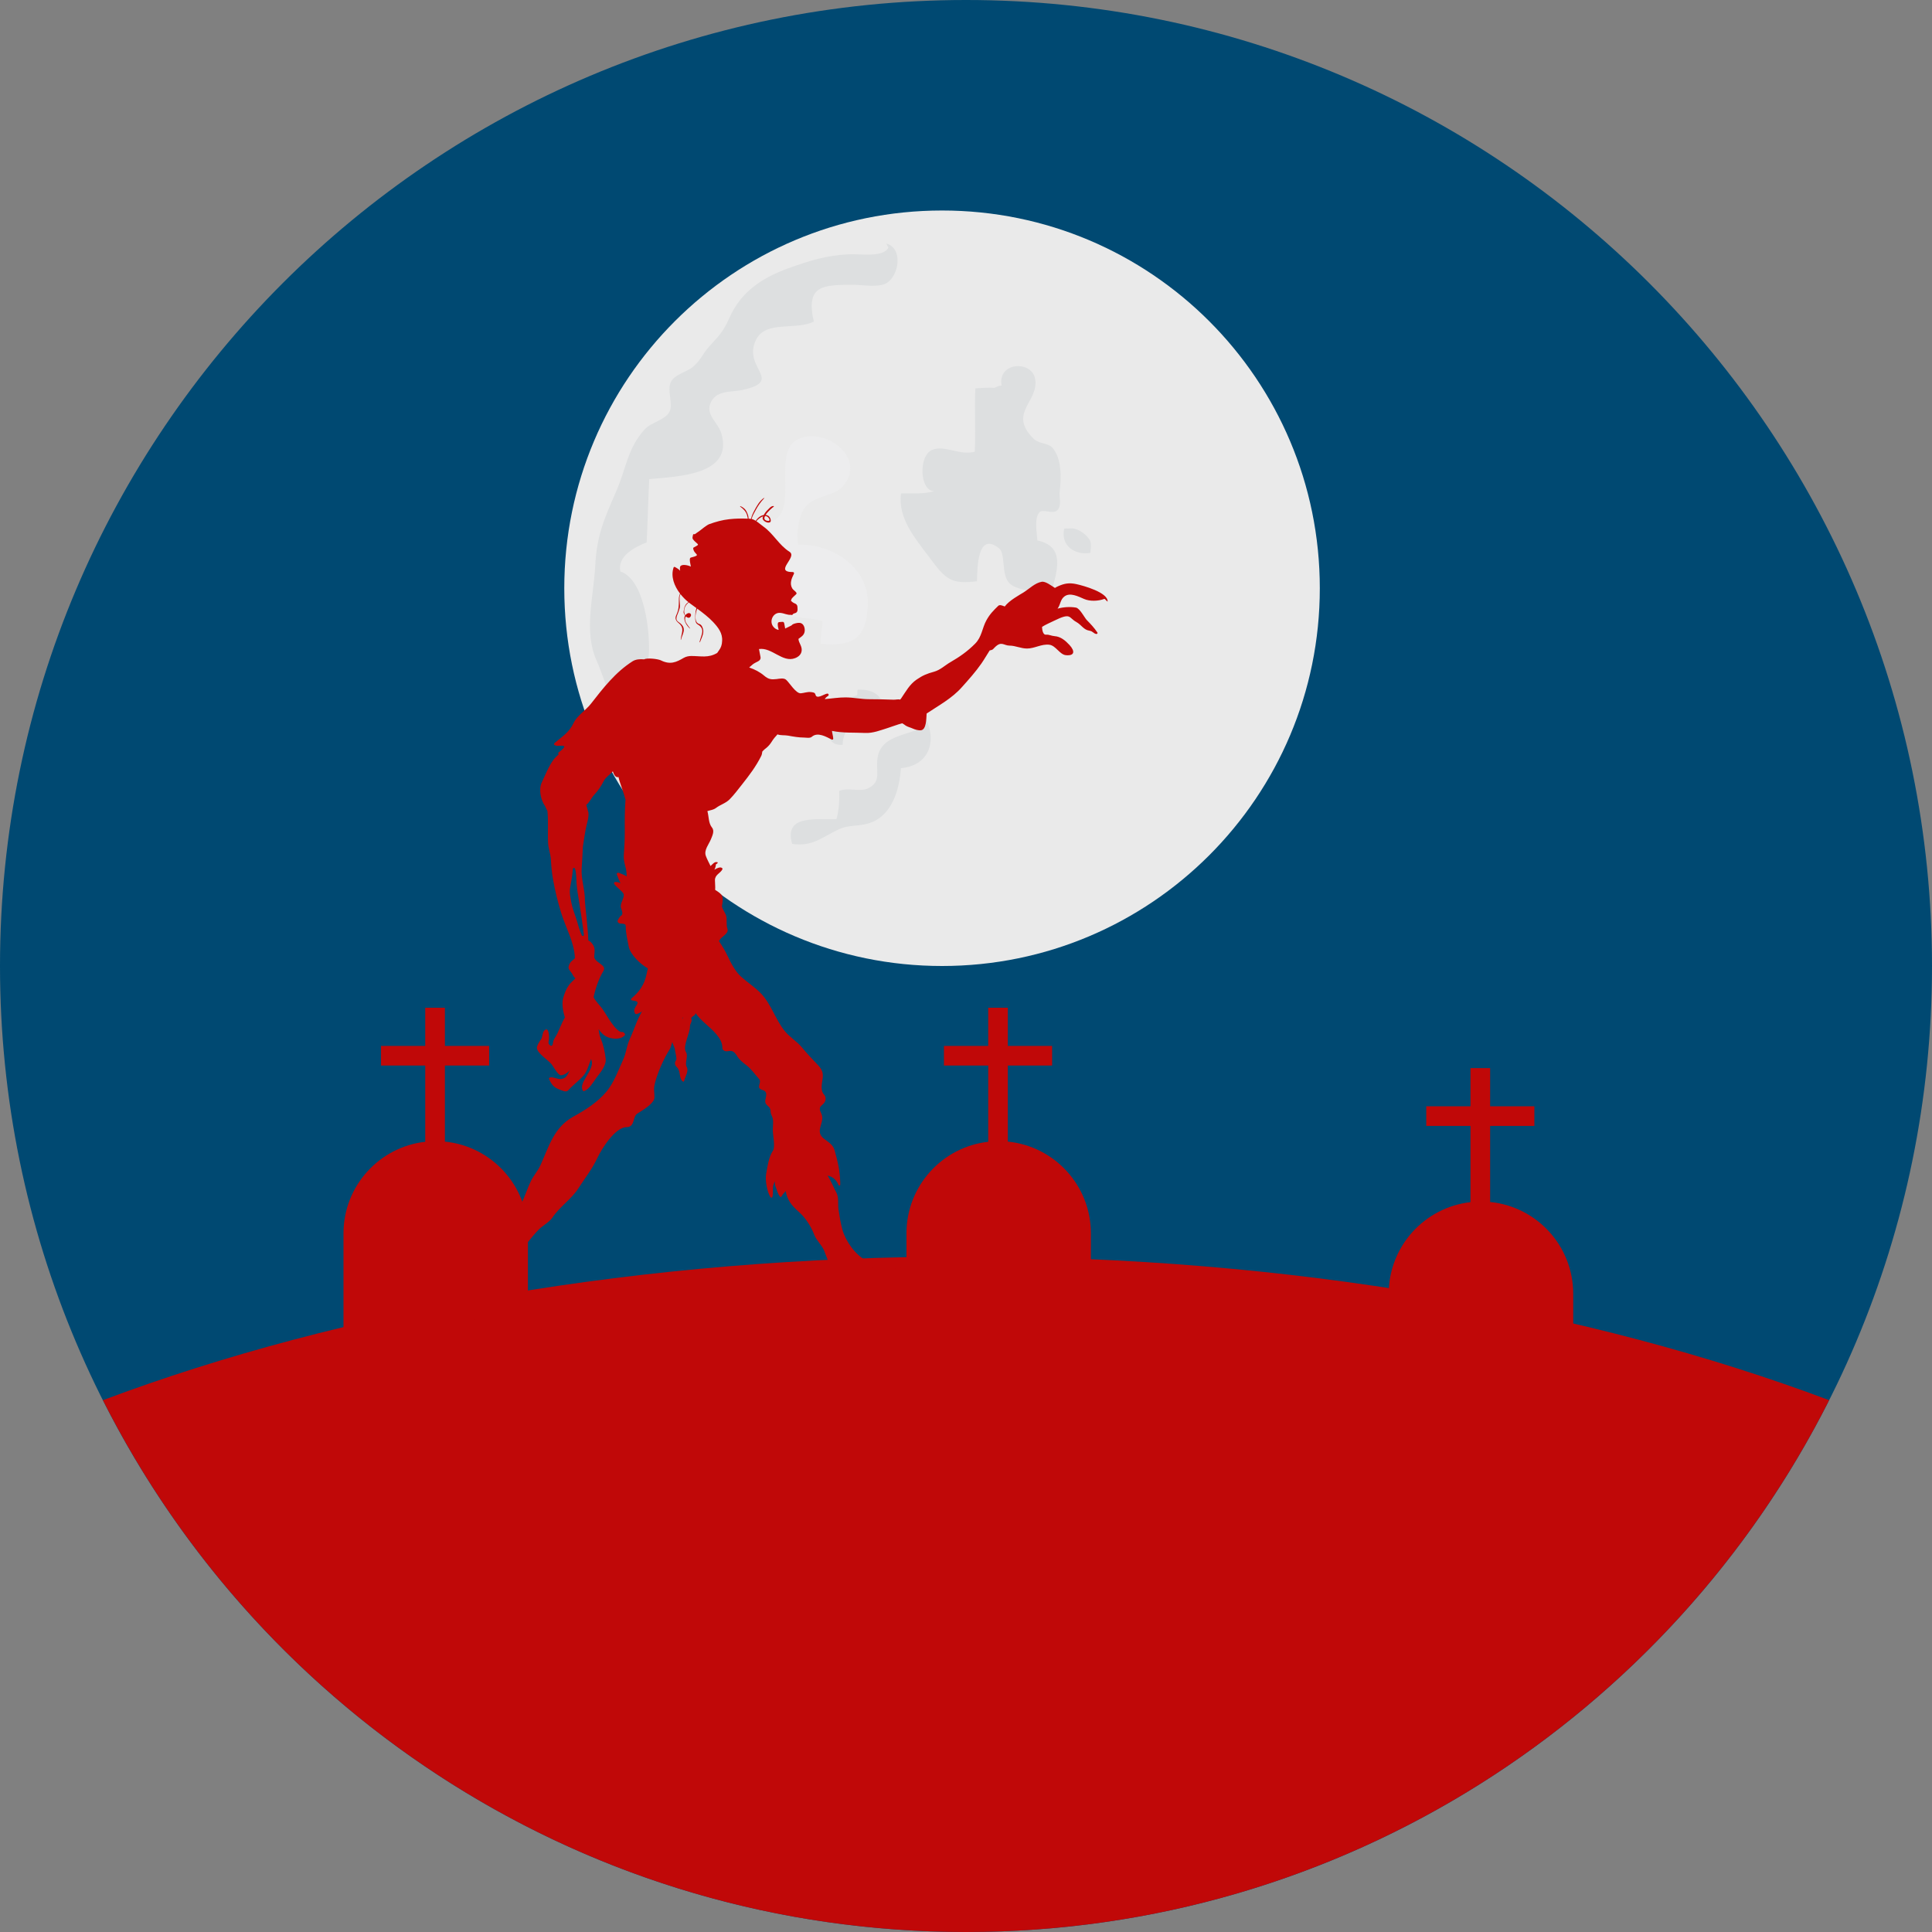 <?xml version="1.0"?>
<svg xmlns="http://www.w3.org/2000/svg" xmlns:xlink="http://www.w3.org/1999/xlink" version="1.1" id="Layer_1" x="0px" y="0px" viewBox="0 0 496.158 496.158" style="enable-background:new 0 0 496.158 496.158;" xml:space="preserve" width="512px" height="512px" class=""><rect x="0" y="0" width="496.158" height="496.158" fill="#808080" stroke="none"/><g><path style="fill:#004972" d="M496.158,248.079c0,137.013-111.066,248.079-248.079,248.079S0,385.091,0,248.079  C0,111.065,111.066,0,248.079,0S496.158,111.065,496.158,248.079z" data-original="#004972" class=""/><path style="fill:#EAEAEA" d="M338.941,151.066c0,53.579-43.433,97.013-97.014,97.013c-53.58,0-97.014-43.434-97.014-97.013  c0-53.582,43.434-97.007,97.014-97.007C295.509,54.059,338.941,97.484,338.941,151.066z" data-original="#EAEAEA" class=""/><g>
	<path style="fill:#DDDFE0" d="M255.711,99.645c-1.67-0.195-3.568-0.008-5.223,0.087c-0.27,5.377,0.122,10.889-0.161,16.272   c-3.837,1.062-7.808-1.811-10.957-0.464c-3.579,1.526-3.177,10.646,0.552,10.585c-2.771,0.841-5.679,0.512-8.532,0.579   c-0.862,6.42,3.66,11.573,7.321,16.487c4.091,5.485,5.397,6.931,12.181,6.083c0.121-3.096,0.013-13.001,5.68-8.445   c1.804,1.446,0.391,7.113,2.894,9.172c2.14,1.771,7.914,2.141,10.524,2.053c1.684-5.902,3.46-11.743-3.579-13.264   c-0.121-2.045-0.876-5.633,0.525-7.228c0.86-0.977,3.538,0.64,4.63-0.565c1.197-1.319,0.364-3.218,0.577-4.846   c0.459-3.391,0.514-8.667-1.978-11.285c-1.076-1.137-3.352-0.827-4.751-2.22c-6.742-6.697,1.695-9.618,0.377-15.533   c-1.036-4.596-9.637-4.145-8.572,1.926c-0.862-0.088-1.347,0.491-2.033,0.605" data-original="#DDDFE0" class=""/>
	<path style="fill:#DDDFE0" d="M274.796,135.695c-0.513,0.087-0.997-0.055-1.508,0.067c-0.943,4.401,2.745,6.891,6.729,6.219   c0.095-0.943,0.257-2.087-0.014-3.016c-0.713-1.466-2.894-3.203-4.682-3.271" data-original="#DDDFE0" class=""/>
	<path style="fill:#DDDFE0" d="M237.688,184.463c3.121,6.152,0.633,12.215-6.312,12.807c-0.417,5.586-2.327,12.53-8.533,14.24   c-2.947,0.814-4.872,0.228-7.631,1.562c-4.24,2.031-6.636,4.414-11.777,3.646c-2.248-7.691,6.407-6.11,11.388-6.36   c0.618-2.254,0.792-4.864,0.699-7.247c2.232-0.954,5.234,0.331,7.321-0.625c3.903-1.79,1.75-4.718,2.651-8.513   c1.575-6.576,11.952-4.777,11.669-8.978" data-original="#DDDFE0" class=""/>
	<path style="fill:#DDDFE0" d="M214.362,181.82c-1.317,2.833-3.538,9.845,2.033,9.453c0-5.025,5.128-8.269,10.081-7.946   c1.171-4.448-2.275-6.46-6.205-6.204c-0.188,0.497,0,0.928-0.161,1.432c-1.897,0.681-3.526,1.045-5.666,1.22   c-0.106,0.78-0.229,1.775-0.082,2.57" data-original="#DDDFE0" class=""/>
	<path style="fill:#DDDFE0" d="M227.62,62.538c4.36,1.238,3.285,8.149,0.095,10.141c-2.006,1.246-6.205,0.459-8.56,0.459   c-7.928,0.007-12.289,0.107-10.162,9.454c-4.67,2.295-12.302-0.343-14.805,4.59c-3.729,7.369,7.482,10.6-3.674,12.995   c-2.76,0.593-6.852-0.081-8.144,3.606c-1.023,2.908,2.046,4.752,2.881,7.525c3.163,10.699-11.104,11.042-18.521,11.728   c-0.282,5.485-0.377,10.815-0.672,16.266c-3.124,1.211-7.564,3.567-6.743,7.457c6.231,2.112,7.562,15.37,7.348,20.74   c-0.242,6.098-5.087,9.529-2.019,15.868c6.944,1.104,8.291,9.038,14.159,9.166c-6.527,2.329-10.971-1.771-15.936-5.787   c-6.298-5.088-6.892-10.848-9.703-17.214c-3.299-7.458-0.715-16.313-0.297-24.295c0.39-7.577,2.194-11.804,5.33-18.937   c2.664-6.07,2.934-11.185,7.389-16.057c1.642-1.791,5.074-2.335,6.258-4.341c1.225-2.079-0.699-5.592,0.471-7.866   c0.97-1.885,4.093-2.518,5.626-3.822c2.074-1.776,2.437-3.257,4.053-5.075c2.517-2.819,3.728-3.862,5.329-7.517   c2.894-6.588,8.25-10.242,15.195-12.752c5.356-1.925,9.758-3.305,15.531-3.567c3.097-0.135,8.803,0.868,10.095-1.709" data-original="#DDDFE0" class=""/>
</g><path style="fill:#EDEDEE" d="M196.342,137.815c-2.45,0.585-7.295,11.298-7.482,14.3c-0.458,6.946,16.932,5.579,22.408,7.403  c-0.174,1.971-0.552,3.862-0.524,5.807c8.789,0.875,11.804-1.863,12.113-10.006c0.363-9.423-8.682-15.599-17.887-15.465  c-0.566-2.545,0.095-7.248,1.668-9.396c2.559-3.485,7.591-2.69,10.147-5.981c5.668-7.269-5.289-15.074-12.004-11.596  c-7.457,3.85,2.503,22.356-9.947,21.306c-0.026,1.575,0.31,3.439,0.443,3.628" data-original="#EDEDEE" class=""/><g>
	<path style="fill:#C00808" d="M248.079,322.696c-83.218,0-159.988,13.735-221.646,36.885   c40.823,81.003,124.741,136.577,221.646,136.577s180.822-55.573,221.659-136.577C408.067,336.431,331.297,322.696,248.079,322.696z   " data-original="#231F20" class="active-path" data-old_color="#231F20"/>
	<path style="fill:#C00808" d="M114.255,293.179v-19.541h11.359v-5.041h-11.359v-9.798h-5.048v9.798H97.849v5.041h11.358v19.582   c-11.804,1.332-20.995,11.354-20.995,23.527v29.724h47.362v-29.724C135.574,304.459,126.221,294.357,114.255,293.179z" data-original="#231F20" class="active-path" data-old_color="#231F20"/>
	<path style="fill:#C00808" d="M382.683,308.685v-19.543h11.36v-5.04h-11.36v-9.799h-5.047v9.799h-11.36v5.04h11.36v19.584   c-11.804,1.332-20.996,11.353-20.996,23.525v29.725h47.376v-29.725C404.017,319.963,394.648,309.863,382.683,308.685z" data-original="#231F20" class="active-path" data-old_color="#231F20"/>
	<path style="fill:#C00808" d="M258.819,293.179v-19.541h11.372v-5.041h-11.372v-9.798h-5.035v9.798h-11.372v5.041h11.372v19.582   c-11.815,1.332-20.995,11.354-20.995,23.527v29.724h47.363v-29.724C280.152,304.459,270.798,294.357,258.819,293.179z" data-original="#231F20" class="active-path" data-old_color="#231F20"/>
	<path style="fill:#C00808" d="M276.424,150.008c-1.805-0.39-3.056-0.208-4.766,0.58c-0.215,0.093-0.484,0.235-0.74,0.402   c-0.847-0.519-2.395-1.764-3.405-1.581c-1.722,0.297-3.201,1.817-4.656,2.732c-1.09,0.679-3.66,2.047-4.832,3.613   c-0.512-0.208-1.279-0.538-1.642-0.188c-1.265,1.219-2.193,2.16-3.055,3.723c-1.117,2.012-1.158,4.246-2.895,6.002   c-1.938,1.958-3.956,3.378-6.339,4.751c-1.467,0.842-2.597,2.025-4.266,2.477c-1.777,0.484-2.936,0.962-4.469,2.031   c-1.791,1.252-2.692,2.988-3.931,4.8c-0.054,0.08-0.135,0.188-0.242,0.309c-0.511-0.141-1.185,0.055-1.709,0.033   c-2.073-0.08-4.186-0.128-6.286-0.128c-2.004,0-4.01-0.449-6.029-0.463c-1.723-0.014-3.58,0.289-5.343,0.443   c0.12-0.256,0.377-0.531,0.833-0.821c0.323-0.201,0.108-0.666-0.242-0.599c-0.901,0.175-2.704,1.548-2.986,0.264   c-0.136-0.587-0.701-0.587-1.158-0.653c-0.848-0.122-1.749,0.235-2.584,0.309c-1.293,0.108-2.961-2.758-3.821-3.493   c-0.594-0.504-1.764-0.242-2.411-0.16c-1.358,0.16-2.099,0.073-3.203-0.868c-1.13-0.964-2.448-1.628-3.836-2.1   c0.136-0.209,0.364-0.29,0.701-0.633c0.363-0.362,1.117-0.728,1.561-0.95c0.431-0.214,0.74-0.598,0.633-1.123   c-0.135-0.686-0.271-1.359-0.391-2.038c3.324-0.497,6.057,3.594,9.287,2.335c0.888-0.344,1.614-0.976,1.682-1.992   c0.081-1.137-0.768-1.925-0.834-2.947c0.605-0.484,1.318-0.821,1.548-1.683c0.202-0.72-0.014-1.925-0.781-2.302   c-0.564-0.282-1.306-0.081-1.897,0.096c-0.147,0.046-0.511,0.221-0.632,0.422c-0.552,0.256-1.104,0.573-1.657,0.815   c-0.011-0.075-0.011-0.155-0.025-0.229c-0.067-0.364-0.148-0.715-0.203-1.071c-0.106-0.612-0.55-0.383-1.022-0.39   c-0.551-0.007-0.658,0.202-0.646,0.714c0.014,0.302,0.054,0.612,0.148,0.908c0.041,0.134,0.053,0.275,0.081,0.411   c-0.459-0.062-0.902-0.283-1.319-0.762c-1.226-1.42-0.122-3.808,1.775-3.606c1.064,0.107,1.736,0.585,2.719,0.49   c0.041,0.035,0.082,0.055,0.122,0.055c0.068,0,0.108-0.007,0.134-0.02c0.068,0.006,0.122-0.021,0.148-0.082   c0.189-0.384,0.727-0.302,0.997-0.564c0.39-0.391,0.269-0.815,0.254-1.34c0-0.344-0.12-0.666-0.443-0.854   c-0.175-0.102-0.336-0.182-0.525-0.255c-0.134-0.055-0.47-0.29-0.712-0.552c0.066-0.183,0.147-0.357,0.202-0.546   c0.014-0.007,0.014-0.007,0.025-0.014c0.351-0.471,0.756-0.72,1.132-1.123c0.094-0.102,0.12-0.25,0.054-0.364   c-0.27-0.443-0.835-0.706-1.077-1.13c-0.74-1.299-0.134-2.577,0.43-3.736c0.096-0.201-0.013-0.45-0.256-0.45   c-5.06,0,1.32-3.842-0.887-5.222c-2.692-1.695-4.106-4.63-6.703-6.474c-0.484-0.336-1.117-0.909-1.789-1.359   c0.335-0.465,0.833-0.814,1.331-1.092c0.122-0.073,0.256-0.127,0.405-0.174c-0.055,0.108-0.096,0.215-0.122,0.323   c-0.229,0.809,1.426,1.676,1.965,1.131c0.201-0.195,0.08-0.741-0.014-0.956c-0.256-0.539-0.633-0.801-1.197-0.854   c0.552-0.874,1.695-1.844,2.086-2.112c0.066-0.048,0.04-0.155-0.054-0.162c-0.634-0.021-1.01,0.505-1.439,0.922   c-0.405,0.378-0.795,0.854-1.064,1.373c-0.808,0.134-1.603,0.753-2.059,1.494c-0.351-0.223-0.714-0.396-1.063-0.479   c0.202-0.821,0.7-1.629,1.076-2.321c0.579-1.083,1.279-2.073,2.128-2.968c0.053-0.054-0.015-0.135-0.068-0.094   c-1.157,0.82-1.817,2.059-2.477,3.296c-0.322,0.606-0.673,1.333-0.807,2.066c-0.04-0.006-0.081-0.02-0.121-0.02   c-0.161-0.007-0.324-0.014-0.498-0.021c-0.027-0.162-0.041-0.329-0.055-0.478c-0.067-0.431-0.215-0.801-0.404-1.198   c-0.336-0.768-0.875-1.204-1.629-1.547c-0.08-0.041-0.146,0.066-0.066,0.121c0.82,0.605,1.44,1.197,1.75,2.193   c0.094,0.275,0.135,0.599,0.202,0.901c-1.589-0.067-3.217-0.041-4.792,0.135c-1.736,0.188-3.486,0.673-5.128,1.272   c-0.673,0.242-2.099,1.446-2.437,1.695c-0.147,0.094-1.063,0.733-1.306,0.915c-0.134-0.106-0.376-0.081-0.417,0.128   c-0.161,0.774-0.283,0.942,0.351,1.581c1.062,1.058,1.454,0.814-0.176,1.67c-0.066,0.039-0.147,0.147-0.134,0.235   c0.201,1.716,2.383,1.603-0.606,2.362c-0.632,0.161,0.136,2.39-0.026,2.301c-0.538-0.296-2.274-0.747-2.693-0.02   c-0.146,0.255-0.039,1.062-0.024,1.197c-0.015-0.343-1.037-0.896-1.348-1.063c-0.133-0.074-0.282,0-0.335,0.142   c-0.781,2.302,0.175,4.751,1.668,6.696c-0.026,0.053-0.054,0.115-0.081,0.175c-0.215,0.559-0.229,0.963-0.229,1.574   c0,1.515-0.04,2.402-0.686,3.823c-0.364,0.787-0.082,1.399,0.538,1.911c1.736,1.412,0.82,2.496,0.619,4.334   c0,0.04,0.067,0.053,0.08,0.007c0.363-1.48,1.305-2.545,0.202-3.829c-0.849-0.99-2.032-0.687-0.929-3.104   c0.121-0.274,0.271-0.813,0.377-1.124c0.296-0.819-0.35-2.697,0.215-3.633c0.619,0.794,1.333,1.5,2.047,2.065   c-0.85,0.457-1.146,1.4-1.252,2.504c-0.027,0.256,0.146,0.633,0.391,0.941c-0.633,1.05,0.403,2.585,1.212,3.312   c0.025,0.027,0.093-0.013,0.052-0.048c-0.349-0.464-0.713-0.928-1.021-1.426c-0.323-0.64-0.337-1.185-0.054-1.628   c0.349,0.329,0.793,0.504,1.103,0.174c0.606-0.634-0.054-1.359-0.795-0.876c-0.188,0.122-0.335,0.257-0.443,0.405   c-0.134-0.122-0.242-0.405-0.283-0.854c-0.094-0.963,0.405-1.919,1.186-2.423c0.135,0.102,0.257,0.195,0.377,0.289   c0.484,0.351,1.023,0.74,1.575,1.145c-0.31,0.908-0.323,1.999-0.296,2.818c0.013,0.492,0.146,1.091,0.604,1.366   c2.128,1.238,0.849,2.753,0.498,4.53c-0.014,0.08,0.095,0.107,0.108,0.034c0.457-1.279,1.266-2.49,0.604-3.87   c-0.201-0.425-0.39-0.673-0.86-0.821c-1.198-0.377-1.064-2.396-0.457-3.909c1.479,1.083,3.026,2.294,4.077,3.425   c1.306,1.406,2.477,2.859,2.315,4.912c-0.027,0.922-0.296,1.717-0.808,2.383c-0.096,0.121-0.27,0.391-0.458,0.659   c-2.302,1.354-4.145,0.78-6.662,0.78c-0.619,0-1.346,0.142-1.898,0.464c-1.991,1.165-3.499,1.846-5.935,0.64   c-0.7-0.343-3.474-0.68-4.279-0.248c-1.051-0.095-2.142-0.008-2.936,0.49c-4.414,2.801-7.563,6.885-10.754,10.969   c-1.237,1.582-3.553,3.043-4.401,4.873c-1.144,2.443-2.934,3.499-4.885,5.148c-0.162,0.142-0.216,0.457,0.026,0.552   c0.242,0.094,0.484,0.202,0.74,0.188c1.588-0.101,2.773-0.215,0.256,1.696c-0.188,0.141-0.107,0.396,0.055,0.464   c-0.525,0.484-1.051,0.962-1.399,1.453c-1.266,1.764-2.047,3.829-2.975,5.782c-0.809,1.688-0.324,4.439,0.874,6.116   c0.148,0.404,0.351,0.808,0.579,1.19c0.283,2.726,0.026,5.546,0.175,8.319c0.081,1.372,0.632,2.758,0.713,4.145   c0.095,1.776,0.256,3.526,0.579,5.275c0.525,2.928,1.198,5.674,2.085,8.527c1.239,3.963,3.325,7.395,3.514,11.575   c-0.256,0.229-0.498,0.471-0.699,0.618c-0.512,0.377-0.849,1.023-0.943,1.643c-0.094,0.564,0.594,1.184,0.862,1.629   c0.229,0.376,0.498,1.002,0.902,1.284c-0.593,0.586-1.252,1.144-1.695,1.77c-0.701,0.982-1.132,2.14-1.455,3.292   c-0.363,1.346-0.094,3.257,0.445,4.959c-0.769,1.34-1.333,2.873-1.927,4.133c-0.295,0.64-0.954,1.426-1.089,2.14   c-0.041,0.201-0.067,1.419-0.781,0.9c-0.632-0.463-0.378-0.867-0.282-1.628c0.026-0.201,0.107-3.089-1.023-2.335   c-0.753,0.498-0.565,1.824-1.035,2.45c-0.364,0.471-1.091,1.588-1.05,2.193c0.081,1.358,2.866,3.068,3.768,4.173   c0.472,0.577,1.615,2.778,2.356,2.826c0.793,0.053,1.992-0.747,2.395-1.42c-0.633,1.057-0.713,2.093-2.166,2.362   c-1.064,0.202-2.074-0.606-3.043-0.351c-0.147,0.041-0.242,0.229-0.188,0.362c0.66,1.495,1.211,2.182,2.8,2.768   c0.565,0.207,1.588,0.76,2.126,0.147c1.171-1.319,2.651-2.361,3.836-3.688c0.981-1.09,1.467-2.853,2.005-4.319   c0.027,0.055,0.055,0.106,0.082,0.161c0.591,1.347-0.485,2.901-1.131,4.091c-0.579,1.063-1.79,2.632-1.023,3.856   c0.067,0.095,0.188,0.135,0.297,0.101c1.318-0.409,2.422-2.408,3.229-3.498c0.982-1.326,2.544-3.069,2.315-4.873   c-0.202-1.629-0.565-3.485-1.211-4.96c-0.351-0.834-0.498-1.701-0.606-2.577c0.565,0.827,1.278,1.548,1.965,1.892   c1.292,0.666,3.647,0.922,4.725-0.283c0.256-0.289-0.055-0.612-0.27-0.76c-0.457-0.323-0.43,0.208-1.374-0.512   c-0.727-0.565-1.157-1.184-1.695-1.898c-0.82-1.109-1.52-2.423-2.328-3.572c-0.619-0.903-1.79-2-2.302-3.075   c0.486-2.309,1.347-4.771,2.531-6.771c0.955-1.588-2.49-2.12-2.369-3.741c0.134-1.649,0.336-2.295-0.849-3.614   c0-0.014-0.335-0.276-0.672-0.464c-0.095-3.393-0.888-9.416-0.874-10.094c0.065-2.801-1.01-5.566-0.836-8.34   c0.12-1.863,0.229-3.741,0.311-5.612c0.31-1.864,0.525-3.748,0.969-5.599c0.283-1.164,0.552-1.945,0.458-3.176   c-0.014-0.114-0.566-1.965-0.553-1.973c0.834-0.625,1.279-1.742,1.979-2.522c1.064-1.145,1.805-2.214,2.504-3.601   c0.498-0.976,1.601-1.662,2.342-2.483c0.215,0.734,0.565,1.434,1.197,1.501c0.095,0.007,0.176-0.026,0.242-0.081   c0.444,1.911,1.292,3.782,1.736,5.626c0.014,0.061,0.04,0.106,0.081,0.147c-0.201,2.672-0.215,5.344-0.188,8.062   c0.014,2.128-0.108,4.173-0.256,6.301c-0.136,1.93,0.86,3.498,0.727,5.416c-0.62-0.416-1.562-0.761-2.074-0.941   c-0.242-0.081-0.536,0.194-0.443,0.443c0.311,0.795,0.604,1.588,0.982,2.362c-0.121-0.256-0.66-0.417-1.372-0.444   c-0.242-0.013-0.43,0.297-0.283,0.499c0.619,0.901,1.615,1.479,2.275,2.348c0.7,0.936-0.903,2.57-0.538,3.816   c0.16,0.524,0.699,1.647,0.039,2.004c-0.216,0.115-0.404,0.397-0.524,0.6c-0.217,0.356-0.606,0.794-0.202,1.198   c0.524,0.519,1.912-0.102,1.912,0.922c-0.014,1.682,0.443,3.486,0.74,5.114c0.39,2.16,3.026,4.624,4.939,5.699   c-0.122,0.553-0.242,1.098-0.364,1.637c-0.593,2.685-1.858,4.4-3.876,6.109c-0.163,0.129-0.081,0.424,0.12,0.458   c1.48,0.283,1.952,0.242,0.943,1.702c-0.363,0.545-0.432,1.191-0.081,1.704c0.066,0.106,0.188,0.161,0.323,0.127   c0.551-0.121,1.009-0.397,1.427-0.714c-0.498,0.943-0.997,1.897-1.401,2.9c-0.591,1.48-1.156,2.975-1.815,4.429   c-0.727,1.622-0.849,3.418-1.602,5.06c-1.226,2.687-2.396,5.963-4.294,8.23c-2.248,2.712-5.465,4.758-8.519,6.435   c-4.968,2.725-6.287,7.691-8.454,12.51c-0.672,1.474-1.817,2.686-2.504,4.166c-0.778,1.655-1.358,3.392-2.099,5.06   c-1.036,2.33-1.508,6.999-4.226,8.057c-0.902-0.155-1.789-0.391-2.826-0.734c-1.091-0.363-2.409-0.208-3.109,0.762   c-1.414,1.91-1.804,3.148-1.468,5.464c0.176,1.123,1.158,2.005,1.428,3.102c0.431,1.743,0.712,3.236,0.268,5.027   c-0.697,2.813-4.333,7.489-1.425,10.235c3.566,3.352,7.63-0.955,11.144,1.468c1.238,0.86,2.624-0.909,3.89-0.653   c1.426,0.283,3.068,0.208,4.146-0.814c2.087-2.012-1.105-6.137-3.58-5.599c-1.266,0.275-1.278,0.262-2.49,0.867   c-0.067,0.034-0.43-2.448-0.525-2.987c-0.402-2.146-2.975-4.98-1.749-7.302c0.875-1.663,1.574-3.284,1.776-5.175   c0.04-0.396,0.08-0.813,0.108-1.232c0.025-0.014,0.066-0.032,0.08-0.065c0.82-1.037,1.804-2.208,2.719-3.144   c1.023-1.057,2.705-1.87,3.527-3.103c1.856-2.772,4.858-4.697,6.635-7.463c1.736-2.713,3.553-4.933,4.925-7.888   c1.091-2.313,4.563-7.859,7.498-7.866c2.153,0,1.521-2.651,2.678-3.425c1.306-0.875,3.85-2.261,4.388-3.775   c0.188-0.56-0.04-2.047-0.027-2.604c0.014-1.515,1.144-4.422,1.75-5.835c0.579-1.319,1.386-2.988,2.181-4.192   c0.391-0.612,0.525-1.346,0.74-2.039c0.08,0.302,0.201,0.593,0.31,0.828c0.094,0.175,0.188,0.457,0.31,0.747   c0.176,1.211,0.619,2.745,0.391,3.062c-0.498,0.7-0.377,1.319,0.229,1.884c0.969,0.923,0.417,2.738,1.453,3.601   c0.121,0.101,0.336,0.081,0.363-0.095c0.229-1.029,1.227-2.583,0.688-3.56c-0.661-1.171,0.498-2.691-0.242-3.937   c-0.862-1.447,1.089-4.818,1.049-6.501c-0.025-0.7,0.646-1.291,0.364-1.925c-0.283-0.639,1.225-0.854,1.049-1.554   c1.441,2.092,3.702,3.499,5.344,5.432c0.956,1.136,1.588,2.192,1.588,3.734c0,0.087,0.04,0.154,0.095,0.221   c1.116,1.286,2.153-0.807,3.593,1.562c0.687,1.138,1.494,1.717,2.559,2.545c1.184,0.921,2.099,2.273,3.108,3.392   c0.969,1.083-1.01,2.294,0.915,2.887c1.978,0.605,0.255,2.442,0.861,3.493c0.498,0.833,1.238,0.772,1.238,2.093   c0,0.443,0.27,0.961,0.431,1.358c0.377,0.882,0.135,2.442,0.135,3.432c0,1.105,0.673,4.28,0.053,5.188   c-1.143,1.71-1.439,4.186-1.788,6.146c-0.256,1.507,0.294,4.583,1.144,5.827c0.12,0.182,0.402,0.161,0.471-0.061   c0.283-0.936,0.053-1.837,0.188-2.819c0-0.014,0.404-1.211,0.404-1.205c0.107,0.377,0.028,0.868,0.189,1.232   c0.443,0.981,0.511,1.902,1.211,2.731c0.093,0.107,0.27,0.066,0.335-0.041c0.297-0.519,0.688-0.989,1.132-1.406   c0.079,0.7,0.282,1.413,0.673,2.16c0.66,1.313,1.654,2.288,2.746,3.251c1.682,1.494,3.108,3.748,3.902,5.848   c0.553,1.447,1.966,2.604,2.559,4.125c0.47,1.197,0.915,2.632,1.614,3.688c0.673,1.05,1.075,2.242,1.709,3.324   c0.874,1.48,0.404,2.437,0.404,4.025c0.013,2.664,0.673,1.339,2.745,3.095c1.736,1.461-0.768,5.378,2.449,6.063   c1.307,0.276,4.011,0.653,4.899-0.768c0.996-1.587,1.293-3.282,2.947-4.434c1.521-1.064,3.029-1.117,4.765-1.407   c1.898-0.31,3.42-1.306,5.438-1.419c0.808-0.048,1.347,0,1.979-0.614c0.646-0.645,1.36-1.277,1.615-2.199   c0.282-1.029-0.175-2.167,1.266-1.884c1.574,0.309,2.517-2.773,2.854-3.715c0.78-2.207,0.43-3.998-1.791-5.136   c-1.197-0.625-2.732,0.297-3.392,1.272c-1.587,2.369-5.505,3.109-8.129,3.828c-1.911,0.52-3.729,1.206-5.746,1.286   c-1.334,0.053-2.572-0.282-3.622-1.131c-0.39-0.315-0.86-1.211-1.291-1.44c-2.773-1.499-5.209-4.905-6.056-7.886   c-0.474-1.716-0.741-3.446-1.01-5.203c-0.19-1.251,0.12-3.116-0.513-4.278c-0.78-1.435-1.319-2.908-2.207-4.281   c-0.026-0.047-0.067-0.094-0.095-0.142c1.333,0.262,2.275,1.051,2.814,2.376c0.04,0.27,0.456,0.195,0.456-0.06   c0-0.202-0.013-0.397-0.013-0.6c0.067,0,0.081-0.034,0-0.135c-0.081-2.901-0.66-5.303-1.467-8.163   c-0.404-1.399-1.644-2.073-2.705-2.894c-2.369-1.837-0.014-3.91-0.498-5.89c-0.27-1.089-1.145-1.87,0.026-2.784   c0.618-0.484,1.062-1.206,0.835-2.02c-0.068-0.236-0.176-0.479-0.351-0.653c-1.022-1.144-0.484-2.926-0.337-4.253   c0.175-1.433-0.27-2.295-1.211-3.304c-1.399-1.474-2.812-2.941-4.092-4.509c-1.319-1.616-3.189-2.651-4.509-4.32   c-2.396-3.001-3.405-6.845-6.083-9.616c-1.521-1.589-3.446-2.794-5.074-4.267c-1.427-1.279-2.585-3.459-3.392-5.189   c-0.633-1.353-1.427-2.698-2.288-3.95c0.054-0.094,0.108-0.181,0.161-0.275c0.538-0.801,1.467-1.185,1.938-2.012   c0.136-0.209,0.189-0.593,0.108-0.808c-0.431-1.159-0.041-2.282-0.363-3.439c-0.188-0.714-1.145-1.904-1.05-2.537   c0.134-0.76,0.295-1.722,0.041-2.477c-0.176-0.538-0.997-1.109-1.804-1.595c0.067-0.835-0.055-1.655-0.055-2.503   c0-1.414,1.374-1.743,1.911-2.766c0.04-0.102,0.04-0.229-0.041-0.311c-0.456-0.444-1.345-0.014-2.004,0.391   c0.201-0.431,0.362-0.848,0.376-1.373c0.175-0.121,0.377-0.181,0.471-0.391c0.027-0.08-0.014-0.154-0.094-0.168   c-0.296-0.02-0.391-0.074-0.687,0.074c-0.35,0.189-0.592,0.491-0.888,0.74c-0.067,0.048-0.121,0.115-0.161,0.189   c-0.419-0.876-0.903-1.724-1.226-2.626c-0.538-1.486,0.807-2.994,1.319-4.286c0.337-0.875,0.982-2.092,0.269-2.974   c-0.941-1.172-0.781-2.78-1.184-4.233c0.754-0.257,1.548-0.304,2.207-0.808c1.104-0.849,2.504-1.197,3.514-2.228   c1.184-1.198,2.166-2.551,3.217-3.863c1.843-2.335,3.539-4.569,4.872-7.24c0.147-0.276,0.242-0.693,0.294-1.158   c0.218-0.208,0.419-0.457,0.634-0.619c0.566-0.41,1.116-0.936,1.507-1.514c0.391-0.6,0.781-1.205,1.266-1.723   c0.162-0.175,0.336-0.351,0.472-0.552c0.86,0.315,1.816,0.155,2.745,0.322c1.387,0.256,2.68,0.484,4.105,0.498   c0.525,0.007,1.506,0.216,1.966-0.188c1.507-1.34,3.741,0.013,5.127,0.699c0.161,0.087,0.403-0.013,0.39-0.229   c-0.026-0.68-0.255-1.3-0.322-1.999c2.745,0.593,5.788,0.397,8.521,0.531c1.979,0.102,3.996-0.706,5.84-1.285   c1.09-0.343,2.423-0.874,3.688-1.197c0.323,0.174,0.646,0.424,0.821,0.552c0.525,0.37,1.252,0.511,1.831,0.781   c0.539,0.254,1.561,0.564,2.193,0.456c1.333-0.222,1.318-2.818,1.413-4.293c3.149-2.112,6.488-3.868,9.071-6.79   c1.764-1.978,3.486-3.883,5.006-6.069c0.729-1.044,1.388-2.222,2.114-3.338c0.836-0.216,0.646-0.108,1.292-0.774   c1.724-1.763,2.314-0.471,3.796-0.471c1.534,0,2.921,0.752,4.508,0.747c1.967,0,3.728-1.226,5.733-0.97   c1.656,0.209,2.653,2.523,4.228,2.679c2.288,0.229,2.382-1.037,0.955-2.598c-1.05-1.145-2.287-2.188-3.835-2.288   c-0.809-0.047-1.44-0.457-2.194-0.377c-0.849,0.088-1.023-1.373-1.036-2.005c0.969-0.62,1.992-1.03,3.055-1.555   c4.454-2.194,3.714-0.835,5.706,0.275c1.413,0.787,1.872,2.012,3.379,2.254c0.969,0.155,1.036,0.727,1.776,0.849   c0.201,0.033,0.43-0.168,0.297-0.37c-0.768-1.185-1.776-2.241-2.76-3.244c-0.512-0.538-1.764-2.994-2.744-3.162   c-1.508-0.256-3.163-0.155-4.725,0.27c0.78-1.037,0.686-2.376,1.815-3.171c1.428-1.016,3.459,0.014,5.021,0.694   c1.467,0.632,3.579,0.571,5.182-0.027c0.134-0.055,0.82,0.827,0.834,0.666C284.566,152.156,278.227,150.399,276.424,150.008z    M196.464,132.512c0.349,0.006,0.699,0.147,0.954,0.531c0.499,0.727,0,0.801-0.484,0.681   C196.222,133.542,196.194,133.063,196.464,132.512z M149.949,240.063c0.025,0.27-0.392,0.425-0.512,0.176   c-0.634-1.278-0.956-2.753-1.387-4.105c-0.444-1.372-0.997-2.72-1.28-4.132c-0.242-1.278-0.604-2.731-0.362-4.037   c0.311-1.603,0.593-3.17,0.7-4.799c0.026-0.355,0.524-0.404,0.565-0.034c0,0.008,0,0.015,0,0.021   c0.014,0.027,0.026,0.053,0.041,0.087c0.321,1.205,0.268,2.496,0.362,3.734c0.122,1.535,0.378,3.008,0.632,4.523   C149.182,234.336,149.599,237.21,149.949,240.063z M175.251,261.679c0.027-0.176,0.041-0.343,0.067-0.498   C175.4,261.363,175.359,261.524,175.251,261.679z" data-original="#231F20" class="active-path" data-old_color="#231F20"/>
</g></g> </svg>

